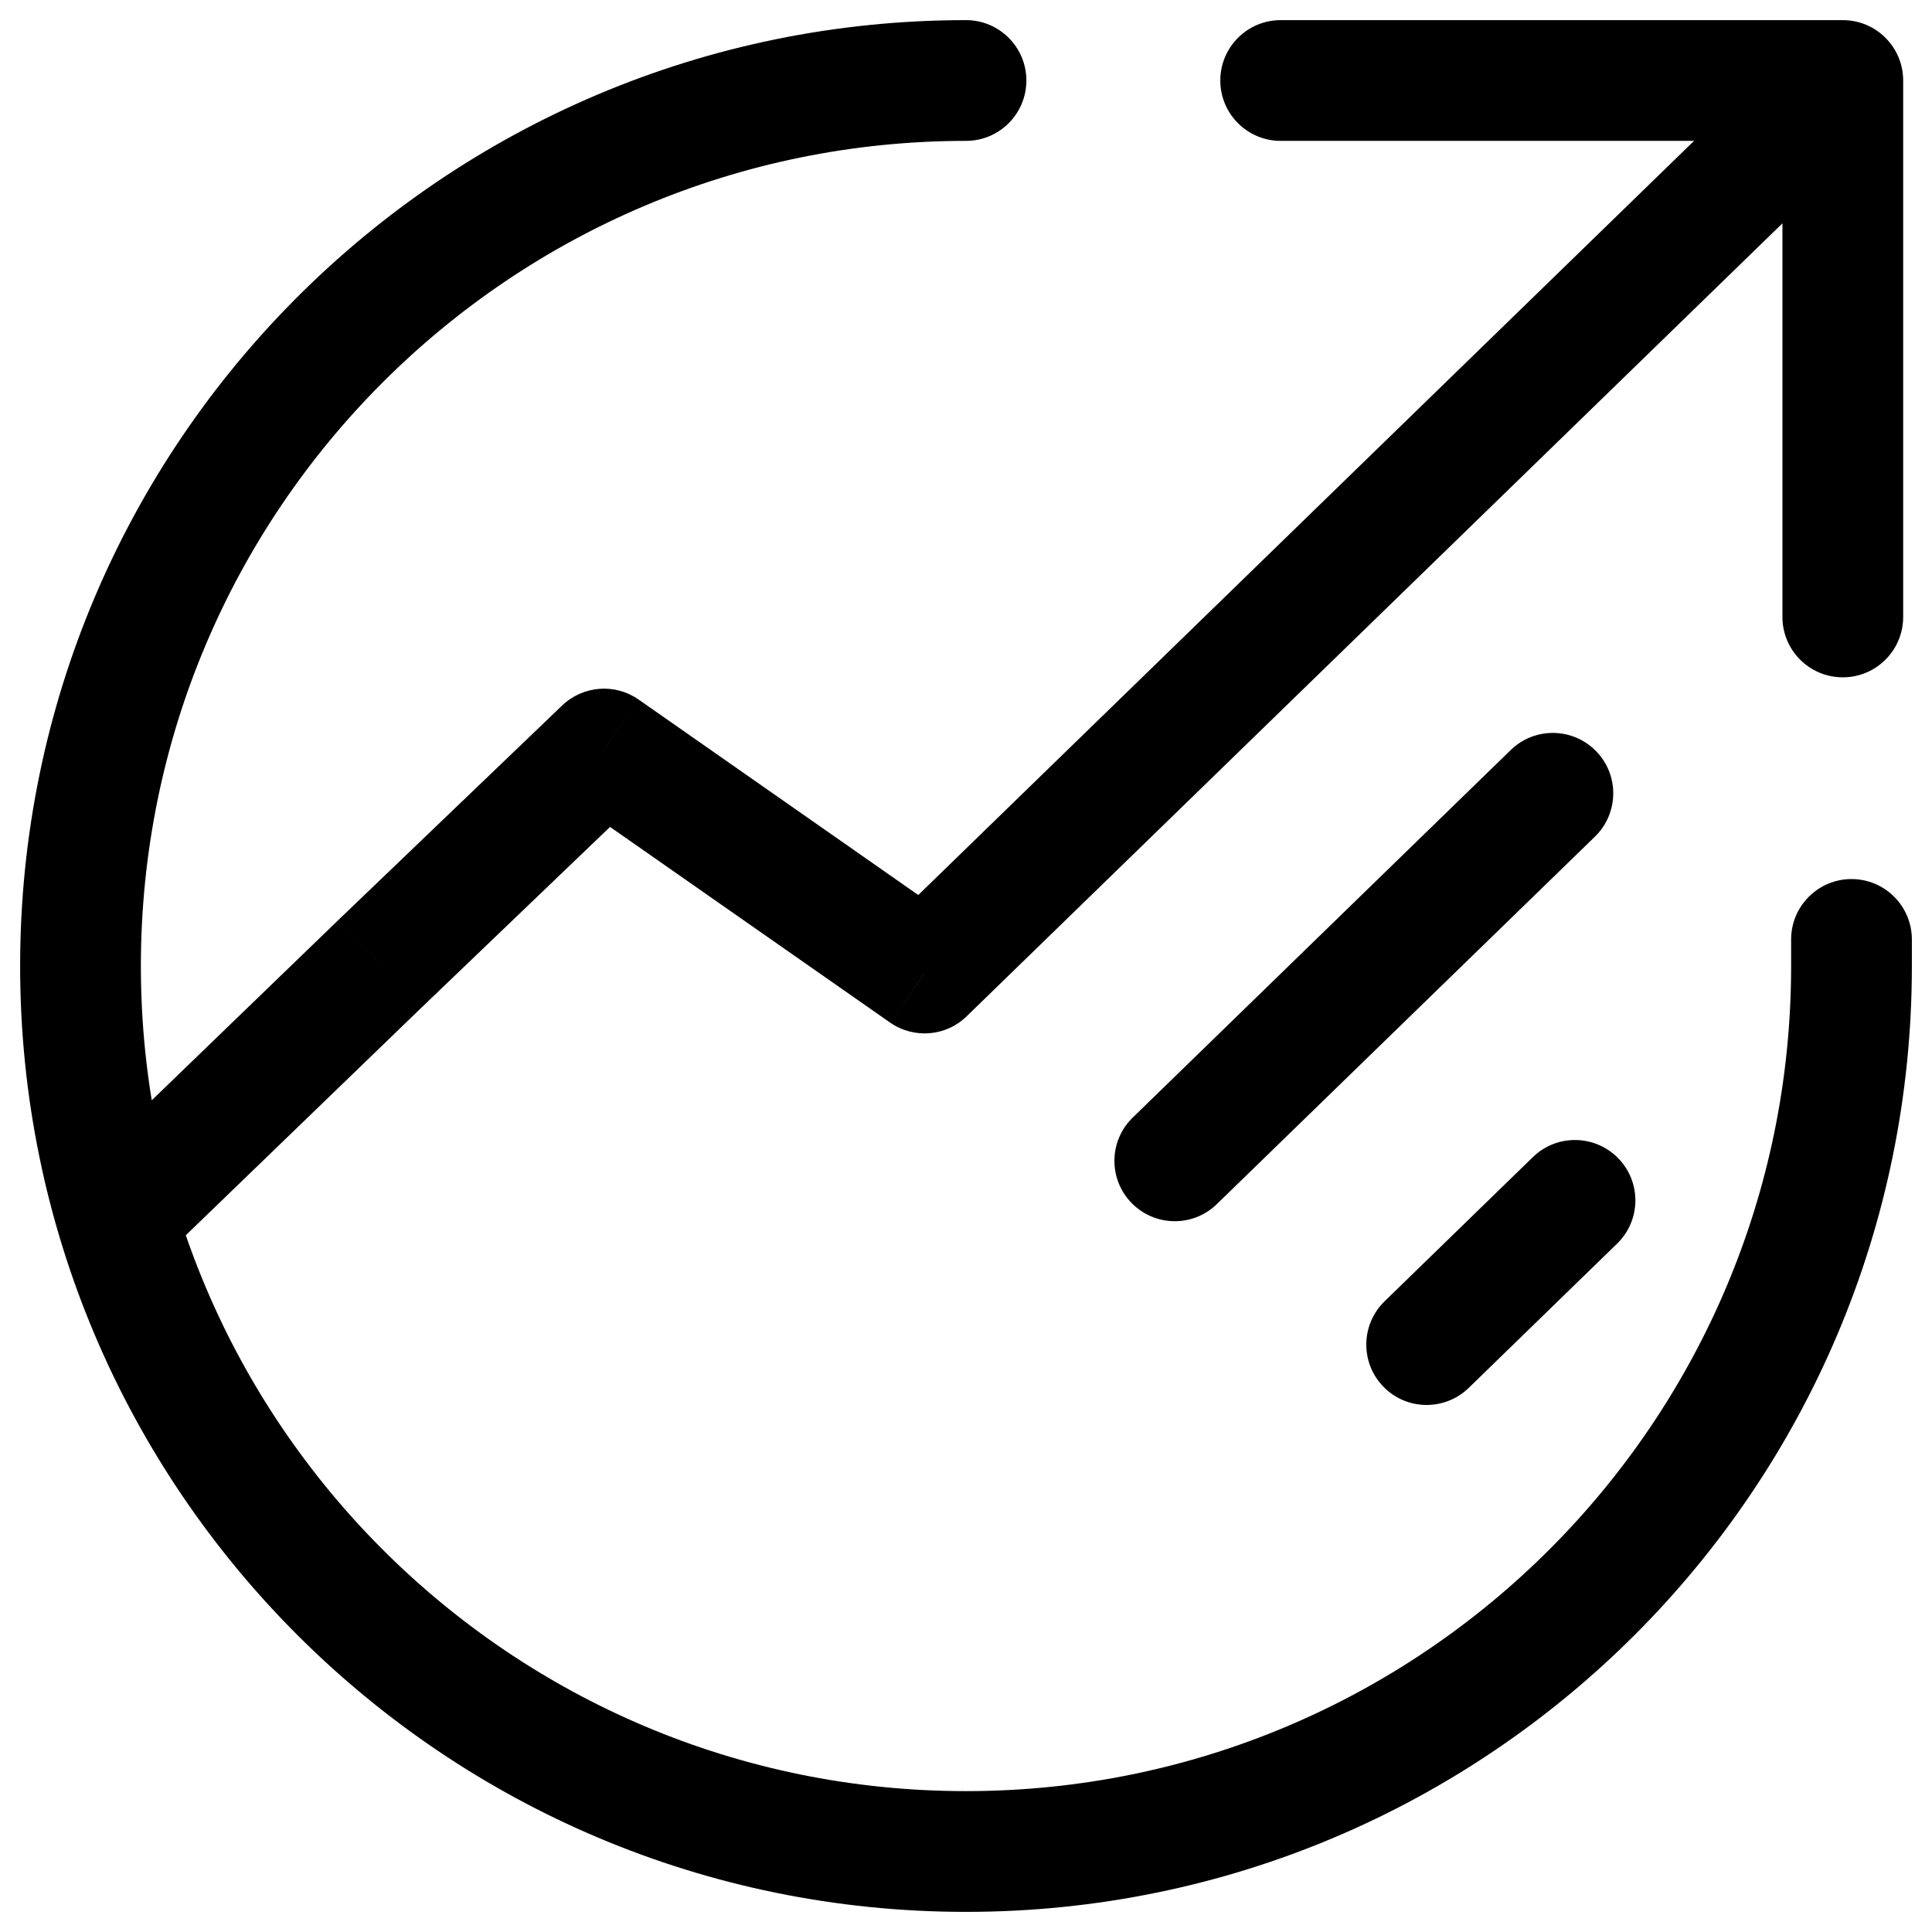 <svg width="24" height="24" viewBox="0 0 24 24" fill="none" xmlns="http://www.w3.org/2000/svg">
<path d="M12 1.75C12.414 1.75 12.75 1.414 12.75 1C12.75 0.586 12.414 0.25 12 0.25V1.75ZM23.75 11.67C23.75 11.256 23.414 10.92 23 10.92C22.586 10.92 22.25 11.256 22.25 11.67H23.75ZM15.909 0.25C15.495 0.25 15.159 0.586 15.159 1C15.159 1.414 15.495 1.75 15.909 1.75V0.25ZM22.892 1H23.642C23.642 0.586 23.306 0.25 22.892 0.25V1ZM22.142 7.664C22.142 8.078 22.477 8.414 22.892 8.414C23.306 8.414 23.642 8.078 23.642 7.664H22.142ZM7.503 9.305L7.933 8.69C7.64 8.485 7.243 8.516 6.984 8.763L7.503 9.305ZM11.486 12.088L11.056 12.702C11.351 12.908 11.751 12.876 12.008 12.625L11.486 12.088ZM4.722 11.97L4.203 11.429L4.201 11.431L4.722 11.97ZM0.939 14.582C0.641 14.87 0.633 15.345 0.92 15.642C1.208 15.94 1.683 15.949 1.981 15.661L0.939 14.582ZM17.2 16.165C16.903 16.454 16.896 16.929 17.185 17.226C17.473 17.523 17.948 17.529 18.245 17.241L17.2 16.165ZM20.088 15.449C20.385 15.161 20.392 14.686 20.103 14.389C19.814 14.092 19.339 14.085 19.042 14.374L20.088 15.449ZM14.071 13.883C13.774 14.171 13.767 14.646 14.056 14.943C14.345 15.24 14.819 15.247 15.116 14.958L14.071 13.883ZM19.813 10.393C20.11 10.104 20.117 9.629 19.828 9.332C19.539 9.035 19.064 9.028 18.767 9.317L19.813 10.393ZM22.25 12C22.25 17.661 17.661 22.25 12 22.25V23.75C18.489 23.75 23.75 18.489 23.75 12H22.25ZM12 22.25C6.339 22.25 1.75 17.661 1.75 12H0.25C0.25 18.489 5.511 23.75 12 23.75V22.25ZM1.75 12C1.75 6.339 6.339 1.75 12 1.75V0.25C5.511 0.25 0.25 5.511 0.25 12H1.75ZM23.75 12V11.67H22.25V12H23.75ZM15.909 1.75H22.892V0.25H15.909V1.75ZM22.142 1V7.664H23.642V1H22.142ZM7.074 9.92L11.056 12.702L11.915 11.473L7.933 8.69L7.074 9.92ZM5.241 12.512L8.022 9.847L6.984 8.763L4.203 11.429L5.241 12.512ZM1.981 15.661L5.243 12.51L4.201 11.431L0.939 14.582L1.981 15.661ZM12.008 12.625L23.414 1.538L22.369 0.462L10.963 11.55L12.008 12.625ZM18.245 17.241L20.088 15.449L19.042 14.374L17.2 16.165L18.245 17.241ZM15.116 14.958L19.813 10.393L18.767 9.317L14.071 13.883L15.116 14.958Z" fill="currentColor"/>
</svg>
